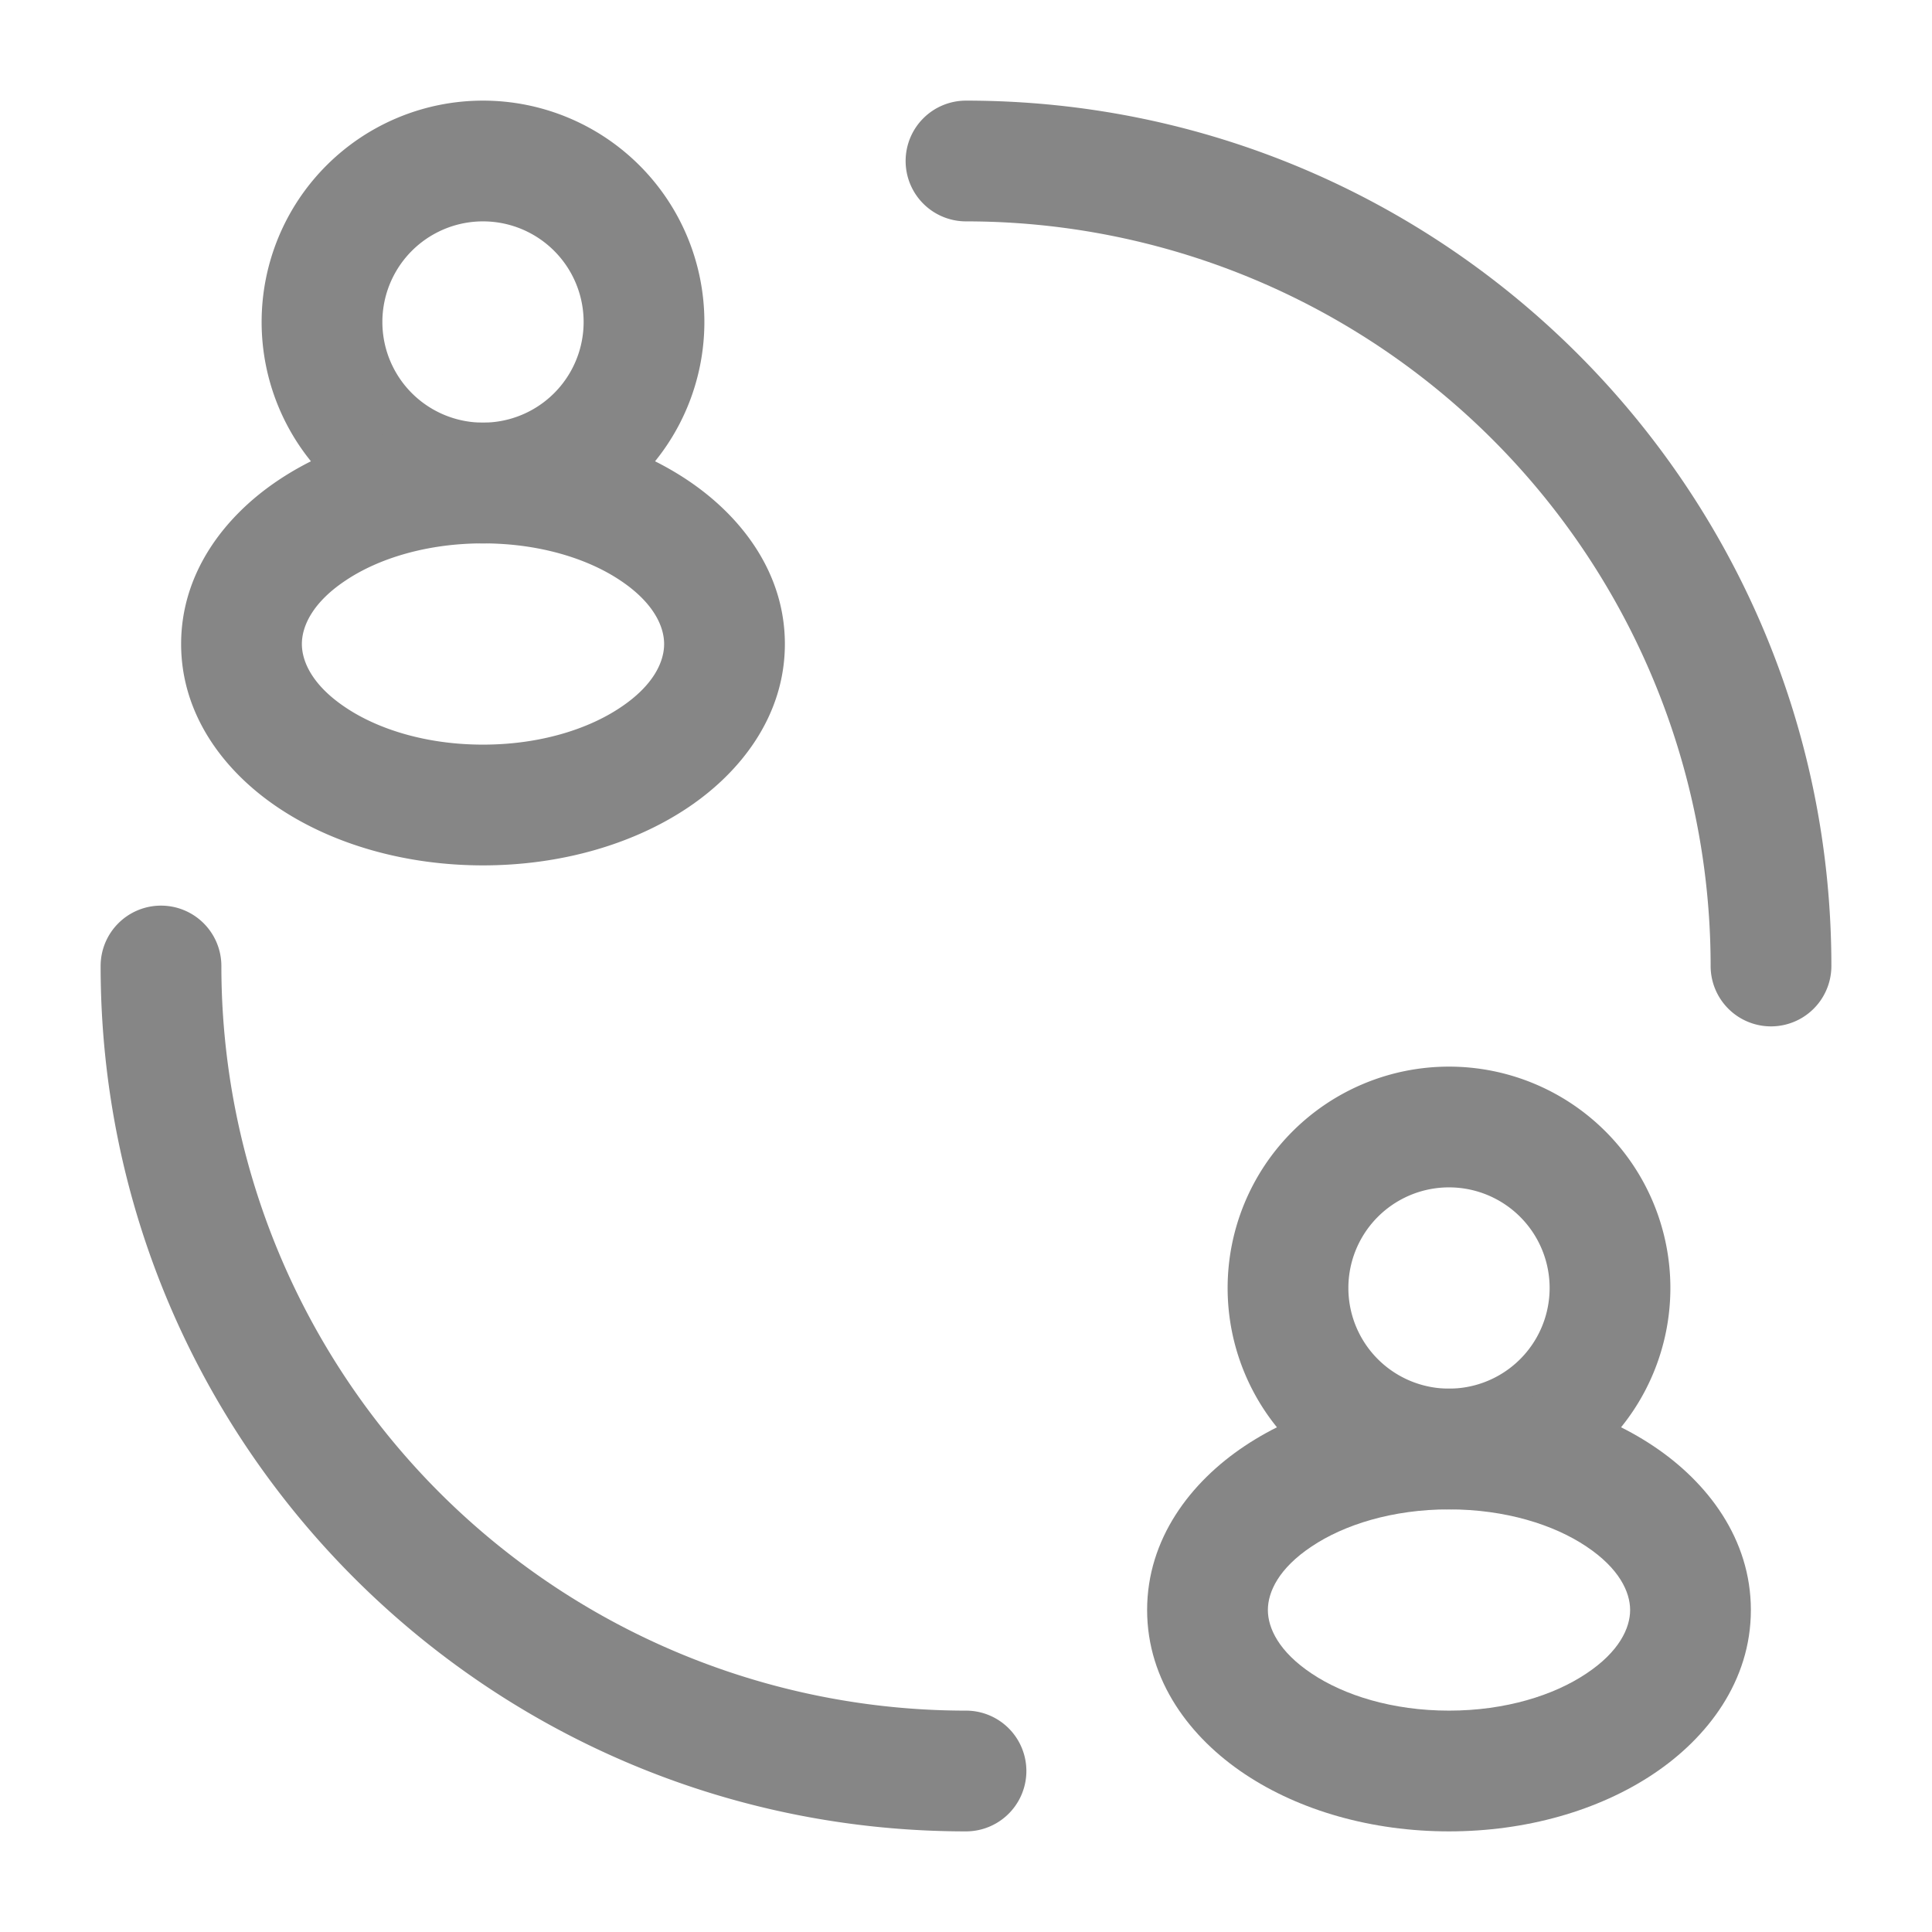 <svg width="24" height="24" fill="none" xmlns="http://www.w3.org/2000/svg">
    <path fill-rule="evenodd" clip-rule="evenodd" d="M6 2.75a1.25 1.25 0 1 0 0 2.5 1.25 1.25 0 0 0 0-2.5ZM3.25 4a2.75 2.75 0 1 1 5.5 0 2.75 2.75 0 0 1-5.5 0Z" fill="#868686"/>
    <path fill-rule="evenodd" clip-rule="evenodd" d="M4.295 7.21c-.41.272-.545.567-.545.79 0 .223.136.518.545.79.403.27 1.004.46 1.705.46.701 0 1.302-.19 1.705-.46.41-.272.545-.566.545-.79 0-.223-.136-.518-.545-.79-.403-.27-1.004-.46-1.705-.46-.701 0-1.302.19-1.705.46Zm-.832-1.248C4.145 5.507 5.044 5.25 6 5.25s1.855.257 2.537.712C9.214 6.413 9.75 7.119 9.75 8c0 .881-.536 1.587-1.213 2.038-.682.455-1.581.712-2.537.712s-1.855-.257-2.537-.712C2.786 9.587 2.25 8.881 2.25 8c0-.881.536-1.587 1.213-2.038ZM18 14.75a1.25 1.25 0 1 0 0 2.5 1.25 1.25 0 0 0 0-2.5ZM15.25 16a2.75 2.75 0 1 1 5.5 0 2.75 2.75 0 0 1-5.5 0ZM11.25 2a.75.75 0 0 1 .75-.75c5.937 0 10.75 4.813 10.75 10.75a.75.75 0 0 1-1.5 0A9.25 9.25 0 0 0 12 2.75a.75.75 0 0 1-.75-.75ZM2 11.25a.75.75 0 0 1 .75.75A9.25 9.25 0 0 0 12 21.25a.75.75 0 0 1 0 1.5C6.063 22.75 1.25 17.937 1.25 12a.75.75 0 0 1 .75-.75Z" fill="#868686"/>
    <path fill-rule="evenodd" clip-rule="evenodd" d="M16.295 19.21c-.41.272-.545.566-.545.79 0 .224.136.518.545.79.403.27 1.004.46 1.705.46.701 0 1.302-.19 1.705-.46.41-.272.545-.566.545-.79 0-.224-.136-.518-.545-.79-.403-.27-1.004-.46-1.705-.46-.701 0-1.302.19-1.705.46Zm-.832-1.248c.682-.455 1.581-.712 2.537-.712s1.855.257 2.537.712c.677.451 1.213 1.157 1.213 2.038 0 .881-.536 1.587-1.213 2.038-.682.455-1.581.712-2.537.712s-1.855-.257-2.537-.712c-.677-.451-1.213-1.157-1.213-2.038 0-.881.536-1.587 1.213-2.038Z" fill="#868686"/>
</svg>
